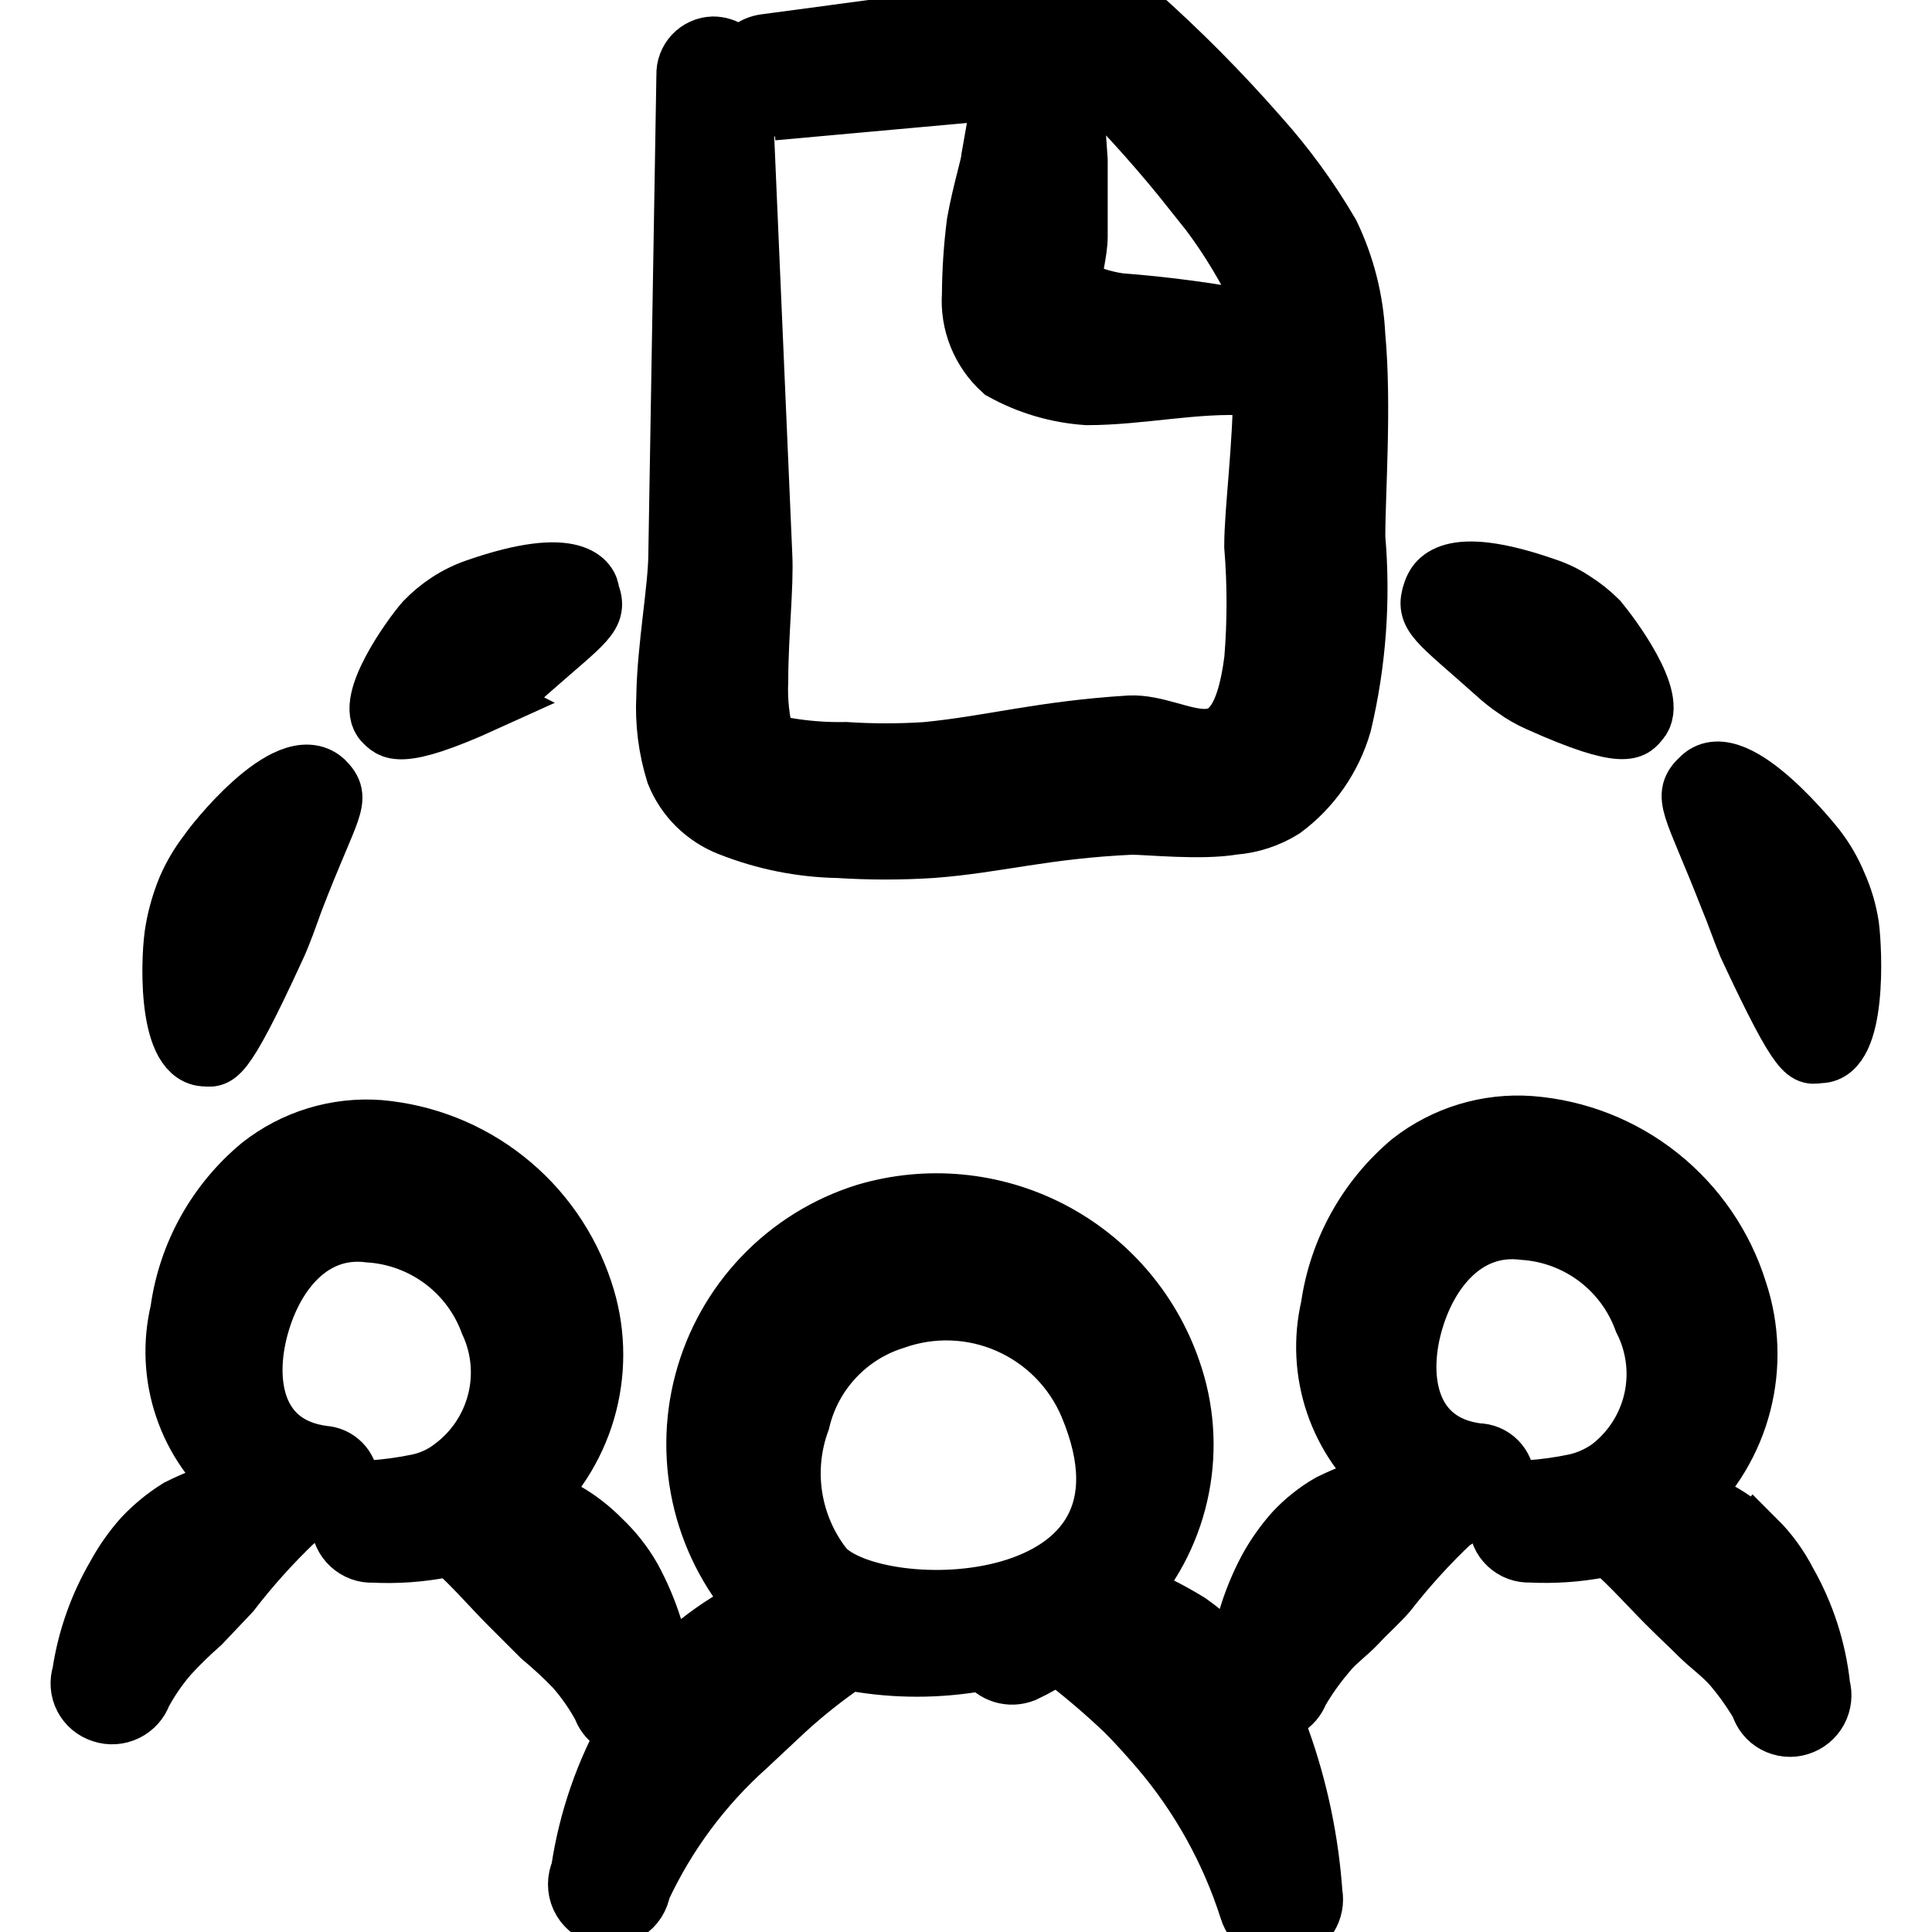 <svg xmlns="http://www.w3.org/2000/svg" viewBox="0 0 32 32" id="Home-Chimney-2--Streamline-Freehand" stroke="currentColor" fill="currentColor" >
    <desc>{"Collaboration Meeting Team File Streamline Icon: https://streamlinehq.com"}</desc>
    <path fillRule="evenodd"
        d="M12.091 13.683c0.573 0.227 1.182 0.349 1.799 0.36 0.515 0.033 1.031 0.033 1.546 0 1.066 -0.08 1.852 -0.32 3.304 -0.386 0.293 0 1.146 0.093 1.692 0 0.288 -0.023 0.567 -0.114 0.813 -0.267 0.469 -0.347 0.81 -0.839 0.973 -1.399 0.241 -1.011 0.317 -2.055 0.227 -3.091 0 -0.759 0.107 -2.185 0 -3.344 -0.028 -0.582 -0.173 -1.153 -0.426 -1.679 -0.339 -0.58 -0.737 -1.125 -1.186 -1.625 -0.632 -0.721 -1.308 -1.402 -2.025 -2.038 -0.161 -0.144 -0.371 -0.22 -0.586 -0.213 -0.44 0 -1.492 0.2 -1.665 0.213L12.677 0.733c-0.096 0.012 -0.187 0.051 -0.263 0.112 -0.075 0.061 -0.132 0.142 -0.164 0.234 -0.033 -0.09 -0.093 -0.168 -0.171 -0.223C12 0.802 11.907 0.773 11.811 0.773c-0.059 0.002 -0.118 0.015 -0.172 0.04 -0.054 0.024 -0.103 0.059 -0.144 0.103 -0.041 0.043 -0.073 0.094 -0.094 0.15 -0.021 0.056 -0.031 0.115 -0.029 0.174l-0.133 7.914c0 0.586 -0.187 1.559 -0.2 2.385 -0.022 0.428 0.032 0.857 0.16 1.266 0.081 0.2 0.201 0.381 0.355 0.532 0.154 0.151 0.337 0.269 0.538 0.347Zm7.674 -10.525c0.368 0.441 0.689 0.919 0.959 1.426 0.099 0.242 0.158 0.498 0.173 0.759l-0.08 -0.013c-0.753 -0.146 -1.514 -0.248 -2.278 -0.306 -0.28 -0.04 -0.551 -0.13 -0.799 -0.266 0 -0.226 0.107 -0.586 0.107 -0.839v-1.266l-0.08 -1.146c0.187 0 0.346 0 0.413 -0.133 0.561 0.566 1.09 1.162 1.585 1.785Zm-6.968 -1.332 3.824 -0.346 -0.2 1.132c0 0.107 -0.147 0.56 -0.24 1.079 -0.051 0.393 -0.077 0.789 -0.08 1.186 -0.016 0.233 0.021 0.467 0.109 0.684 0.088 0.217 0.223 0.411 0.397 0.568 0.43 0.239 0.908 0.38 1.399 0.413 0.879 0 1.799 -0.213 2.665 -0.16 0.082 0.026 0.171 0.026 0.253 0 0 1.013 -0.147 2.078 -0.147 2.665 0.051 0.625 0.051 1.253 0 1.879 -0.266 2.092 -1.212 1.053 -2.065 1.093 -1.479 0.093 -2.278 0.333 -3.371 0.44 -0.444 0.029 -0.889 0.029 -1.332 0 -0.344 0.007 -0.687 -0.02 -1.026 -0.08 -0.12 0 -0.253 -0.187 -0.32 -0.12 -0.087 -0.321 -0.123 -0.654 -0.107 -0.986 0 -0.759 0.093 -1.572 0.067 -2.078l-0.333 -7.701c0.048 0.09 0.122 0.164 0.212 0.212 0.09 0.048 0.193 0.067 0.294 0.055v0.067Z"
        clipRule="evenodd" />
    <path fillRule="evenodd"
        d="M29.078 25.515c-0.181 -0.193 -0.393 -0.355 -0.626 -0.48 -0.185 -0.078 -0.377 -0.141 -0.573 -0.187 0.467 -0.43 0.8 -0.986 0.958 -1.6 0.158 -0.615 0.136 -1.262 -0.065 -1.864 -0.232 -0.745 -0.683 -1.404 -1.293 -1.891 -0.61 -0.487 -1.353 -0.78 -2.131 -0.84 -0.709 -0.052 -1.412 0.162 -1.972 0.599 -0.725 0.608 -1.199 1.462 -1.332 2.398 -0.123 0.528 -0.096 1.08 0.078 1.593 0.174 0.513 0.489 0.968 0.908 1.311 -0.346 0.082 -0.681 0.202 -0.999 0.36 -0.217 0.125 -0.415 0.283 -0.586 0.466 -0.17 0.191 -0.318 0.401 -0.44 0.626 -0.271 0.513 -0.439 1.074 -0.493 1.652 -0.239 -0.294 -0.517 -0.554 -0.826 -0.773 -0.322 -0.198 -0.661 -0.367 -1.013 -0.506 0.436 -0.494 0.733 -1.095 0.859 -1.741 0.127 -0.646 0.078 -1.315 -0.14 -1.936 -0.344 -1.001 -1.062 -1.829 -2.003 -2.314 -0.941 -0.484 -2.032 -0.586 -3.047 -0.285 -0.645 0.201 -1.229 0.563 -1.697 1.052 -0.467 0.488 -0.803 1.087 -0.976 1.741 -0.173 0.653 -0.177 1.34 -0.013 1.996 0.165 0.656 0.493 1.259 0.954 1.753 -0.187 0.08 -0.386 0.147 -0.56 0.24 -0.322 0.202 -0.622 0.439 -0.893 0.706 0 0.08 -0.107 0.173 -0.173 0.24 -0.065 -0.593 -0.246 -1.168 -0.533 -1.692 -0.133 -0.231 -0.299 -0.442 -0.493 -0.626 -0.178 -0.182 -0.379 -0.339 -0.6 -0.466 -0.196 -0.074 -0.396 -0.137 -0.6 -0.186 0.47 -0.431 0.804 -0.989 0.962 -1.606 0.158 -0.617 0.134 -1.267 -0.07 -1.871 -0.24 -0.725 -0.687 -1.364 -1.286 -1.838 -0.599 -0.474 -1.324 -0.761 -2.085 -0.827 -0.705 -0.052 -1.404 0.162 -1.959 0.6 -0.728 0.605 -1.204 1.46 -1.332 2.398 -0.126 0.528 -0.101 1.081 0.074 1.595 0.174 0.514 0.491 0.968 0.912 1.31 -0.35 0.086 -0.69 0.211 -1.013 0.373 -0.215 0.134 -0.412 0.295 -0.586 0.48 -0.17 0.191 -0.318 0.401 -0.44 0.626 -0.293 0.5 -0.487 1.052 -0.573 1.625 -0.021 0.064 -0.028 0.131 -0.023 0.198 0.006 0.067 0.024 0.132 0.055 0.191 0.031 0.059 0.073 0.112 0.125 0.155 0.052 0.043 0.111 0.075 0.175 0.095 0.129 0.043 0.27 0.033 0.392 -0.027 0.122 -0.06 0.216 -0.165 0.261 -0.293 0.123 -0.228 0.271 -0.443 0.44 -0.639 0.168 -0.183 0.346 -0.357 0.533 -0.52l0.493 -0.52c0.324 -0.422 0.681 -0.818 1.066 -1.186 0.085 -0.047 0.151 -0.122 0.187 -0.213h0.226c0.121 0.004 0.24 -0.04 0.329 -0.122s0.144 -0.196 0.15 -0.317c-0.006 -0.107 -0.052 -0.209 -0.128 -0.285 -0.076 -0.076 -0.178 -0.122 -0.285 -0.128 -1.146 -0.147 -1.332 -1.199 -1.079 -2.132 0.253 -0.933 0.893 -1.692 1.839 -1.572 0.442 0.029 0.865 0.186 1.22 0.45 0.355 0.265 0.625 0.627 0.778 1.042 0.191 0.411 0.234 0.875 0.122 1.315 -0.112 0.439 -0.371 0.827 -0.735 1.097 -0.168 0.131 -0.364 0.222 -0.573 0.266 -0.259 0.054 -0.522 0.09 -0.786 0.107 -0.135 0.007 -0.263 0.067 -0.355 0.166 -0.092 0.1 -0.142 0.231 -0.138 0.367 0.002 0.068 0.017 0.134 0.045 0.196 0.028 0.062 0.068 0.117 0.118 0.163 0.05 0.046 0.108 0.081 0.172 0.105 0.064 0.023 0.131 0.033 0.199 0.029 0.384 0.019 0.768 -0.008 1.146 -0.08h0.187c0.346 0.306 0.626 0.64 0.919 0.933l0.533 0.533c0.196 0.163 0.383 0.336 0.56 0.52 0.175 0.2 0.327 0.419 0.453 0.653 0.033 0.097 0.096 0.182 0.18 0.241 0.084 0.06 0.184 0.092 0.287 0.092 -0.422 0.736 -0.702 1.545 -0.826 2.385 -0.031 0.068 -0.048 0.141 -0.048 0.216 -0 0.075 0.015 0.148 0.046 0.216 0.031 0.068 0.076 0.128 0.132 0.177 0.056 0.049 0.122 0.085 0.194 0.107 0.071 0.021 0.147 0.027 0.22 0.016 0.074 -0.01 0.144 -0.036 0.207 -0.077 0.063 -0.04 0.116 -0.093 0.157 -0.156 0.04 -0.063 0.067 -0.133 0.078 -0.207 0.418 -0.902 1.017 -1.709 1.759 -2.371l0.626 -0.586c0.322 -0.295 0.665 -0.567 1.026 -0.813 0.044 0.002 0.089 0.002 0.133 0 0.683 0.12 1.382 0.12 2.065 0 0.039 0.012 0.081 0.012 0.12 0 0.067 0.095 0.163 0.165 0.274 0.199 0.111 0.034 0.23 0.029 0.339 -0.013 0.195 -0.091 0.382 -0.197 0.56 -0.32 0.396 0.297 0.774 0.617 1.133 0.959 0.213 0.213 0.4 0.426 0.573 0.626 0.665 0.781 1.168 1.687 1.479 2.665 0.02 0.066 0.052 0.127 0.096 0.18 0.044 0.053 0.097 0.097 0.158 0.129 0.061 0.032 0.127 0.052 0.196 0.058 0.069 0.006 0.137 -0.001 0.203 -0.022 0.13 -0.035 0.242 -0.117 0.313 -0.231 0.072 -0.114 0.098 -0.25 0.073 -0.382 -0.061 -0.869 -0.24 -1.725 -0.533 -2.545 -0.08 -0.167 -0.174 -0.327 -0.28 -0.48 0.12 0.027 0.245 0.009 0.353 -0.05 0.108 -0.059 0.191 -0.155 0.233 -0.27 0.131 -0.227 0.283 -0.441 0.453 -0.64 0.147 -0.187 0.346 -0.32 0.52 -0.506 0.173 -0.187 0.333 -0.32 0.493 -0.506 0.325 -0.417 0.681 -0.809 1.066 -1.172 0.092 -0.042 0.164 -0.119 0.2 -0.213h0.227c0.12 0 0.235 -0.048 0.32 -0.133s0.133 -0.2 0.133 -0.32c0 -0.12 -0.048 -0.235 -0.133 -0.32s-0.2 -0.133 -0.32 -0.133c-1.133 -0.147 -1.332 -1.199 -1.079 -2.132 0.253 -0.933 0.906 -1.692 1.852 -1.572 0.44 0.03 0.861 0.187 1.214 0.452 0.352 0.265 0.62 0.626 0.771 1.04 0.208 0.409 0.267 0.877 0.168 1.324 -0.1 0.447 -0.352 0.846 -0.714 1.128 -0.175 0.129 -0.374 0.219 -0.586 0.266 -0.255 0.054 -0.513 0.09 -0.773 0.107 -0.135 0.007 -0.263 0.067 -0.355 0.166 -0.092 0.1 -0.142 0.231 -0.138 0.367 -0 0.067 0.013 0.133 0.04 0.195 0.026 0.062 0.065 0.117 0.114 0.163 0.049 0.046 0.106 0.082 0.169 0.105 0.063 0.023 0.13 0.033 0.197 0.03 0.388 0.019 0.777 -0.007 1.159 -0.08h0.187c0.346 0.306 0.626 0.626 0.919 0.919 0.293 0.293 0.36 0.346 0.533 0.52 0.173 0.173 0.386 0.32 0.56 0.52 0.169 0.2 0.321 0.414 0.453 0.639 0.018 0.065 0.05 0.126 0.092 0.179 0.042 0.053 0.095 0.097 0.155 0.129 0.06 0.032 0.125 0.052 0.193 0.059 0.068 0.007 0.136 -0.001 0.2 -0.021 0.13 -0.04 0.239 -0.129 0.304 -0.249 0.065 -0.12 0.08 -0.26 0.043 -0.391 -0.064 -0.61 -0.255 -1.2 -0.559 -1.732 -0.132 -0.256 -0.302 -0.49 -0.506 -0.693Zm-15.442 0.453c-0.267 -0.34 -0.443 -0.742 -0.511 -1.169 -0.068 -0.427 -0.025 -0.864 0.124 -1.269 0.092 -0.391 0.284 -0.751 0.558 -1.045 0.273 -0.294 0.618 -0.513 1.001 -0.633 0.62 -0.222 1.301 -0.198 1.903 0.068s1.08 0.751 1.335 1.358c1.505 3.597 -3.531 3.664 -4.41 2.691Z"
        clipRule="evenodd" />
    <path fillRule="evenodd"
        d="M3.377 17.494c0.2 0 0.266 0.187 1.172 -1.785 0.12 -0.253 0.213 -0.533 0.306 -0.786 0.613 -1.599 0.813 -1.679 0.506 -1.985 -0.6 -0.533 -1.879 1.133 -1.892 1.172 -0.145 0.184 -0.266 0.385 -0.36 0.6 -0.091 0.219 -0.158 0.446 -0.2 0.679 -0.08 0.4 -0.147 2.052 0.466 2.105Z"
        clipRule="evenodd" />
    <path fillRule="evenodd"
        d="M30.423 14.656c-0.089 -0.214 -0.205 -0.416 -0.346 -0.599 0 0 -1.332 -1.705 -1.892 -1.172 -0.333 0.306 -0.147 0.413 0.466 1.985 0.107 0.253 0.2 0.533 0.306 0.786 0.919 1.972 0.973 1.799 1.186 1.785 0.613 0 0.533 -1.705 0.48 -2.105 -0.036 -0.234 -0.103 -0.463 -0.2 -0.679Z"
        clipRule="evenodd" />
    <path fillRule="evenodd"
        d="M8.027 11.618c0.127 -0.058 0.248 -0.13 0.36 -0.213 0.118 -0.069 0.225 -0.155 0.32 -0.253 1.013 -0.893 1.199 -0.959 1.053 -1.332 0 -0.147 -0.213 -0.64 -1.865 -0.067 -0.164 0.056 -0.321 0.133 -0.466 0.227 -0.14 0.092 -0.27 0.199 -0.386 0.32 -0.213 0.24 -0.999 1.332 -0.679 1.652 0.12 0.107 0.2 0.333 1.665 -0.333Z"
        clipRule="evenodd" />
    <path fillRule="evenodd"
        d="M24.788 11.152c0.1 0.092 0.207 0.177 0.32 0.253 0.117 0.084 0.242 0.155 0.373 0.213 1.479 0.666 1.559 0.44 1.665 0.32 0.32 -0.346 -0.48 -1.412 -0.68 -1.652 -0.121 -0.121 -0.255 -0.228 -0.4 -0.32 -0.144 -0.097 -0.301 -0.173 -0.466 -0.227 -1.639 -0.573 -1.812 -0.08 -1.865 0.067 -0.133 0.386 0.053 0.453 1.053 1.346Z"
        clipRule="evenodd" />
</svg>